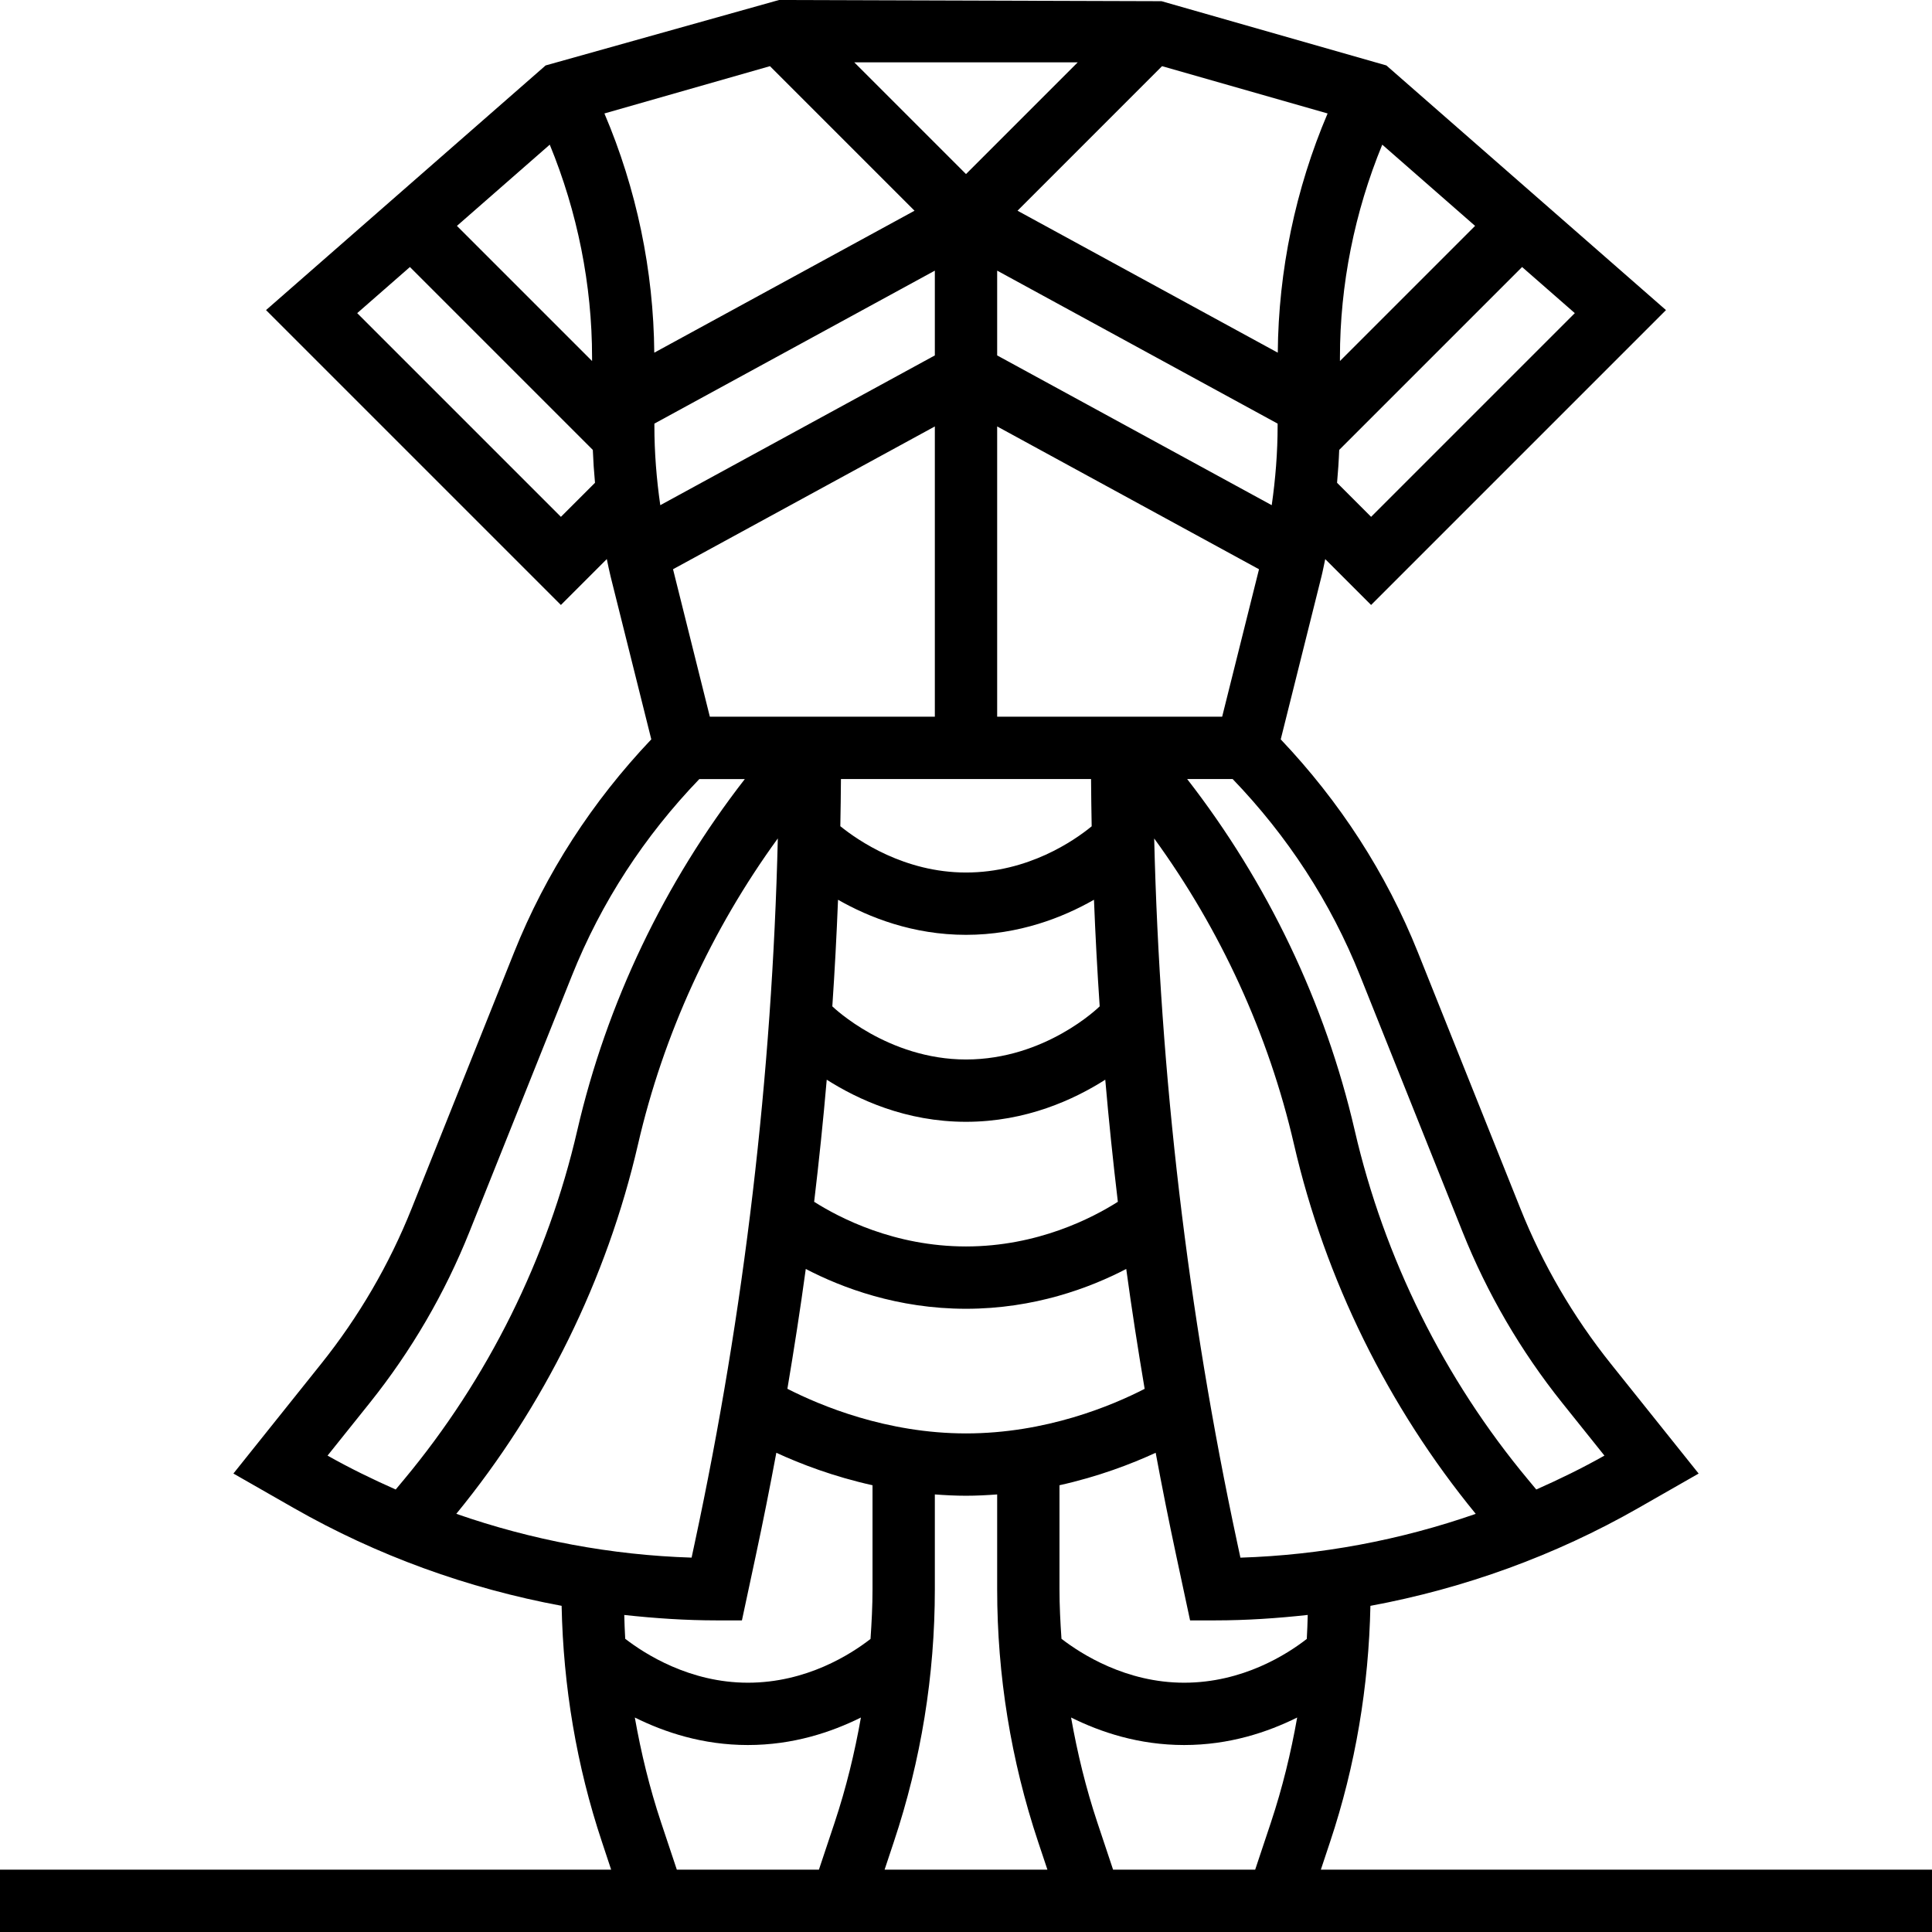 <svg height="496pt" viewBox="0 0 496 496" width="496pt" xmlns="http://www.w3.org/2000/svg"><path d="m339.098 480 2.367-7.113c6.543-19.605 9.934-39.984 10.359-60.621 24.078-4.465 47.375-12.883 68.77-25.105l15.496-8.855-22.531-28.168c-9.672-12.098-17.496-25.504-23.223-39.848l-26.297-65.738c-8.184-20.461-20.117-38.789-35.238-54.734l10.445-41.77c.379-1.496.648-3.008.977-4.504l11.777 11.77 75.703-75.703-71.781-62.809-57.73-16.496-98.191-.305-59.922 16.801-71.781 62.809 75.703 75.703 11.785-11.785c.328 1.504.605 3.016.984 4.512l10.438 41.77c-15.117 15.945-27.055 34.262-35.238 54.727l-26.297 65.746c-5.734 14.352-13.551 27.758-23.223 39.848l-22.527 28.168 15.492 8.855c21.387 12.215 44.684 20.641 68.77 25.105.426 20.637 3.816 41.016 10.359 60.621l2.359 7.121h-156.902v16h496v-16zm-20.648-80.105-.832-3.887c-12.715-59.344-19.84-120.039-21.305-180.75 17.039 23.43 29.383 50.309 35.895 78.543 7.992 34.633 24.137 67.359 46.656 94.848-19.414 6.766-39.801 10.59-60.414 11.246zm-70.449-127.895c-20.039 0-33.953-13.281-34.32-13.641.617-9.121 1.105-18.238 1.465-27.367 7.953 4.535 19.238 9.008 32.855 9.008s24.902-4.473 32.855-9.008c.359 9.129.848 18.254 1.465 27.367-.25.25-13.953 13.641-34.32 13.641zm35.754 5.191c.902 10.465 1.988 20.914 3.23 31.344-6.465 4.105-20.57 11.465-38.984 11.465s-32.52-7.359-38.984-11.465c1.242-10.43 2.328-20.879 3.23-31.344 7.984 5.074 20.305 10.809 35.754 10.809s27.77-5.734 35.754-10.809zm-35.754-53.191c-15.809 0-27.711-8.207-32.266-11.887.082-4.043.129-8.074.16-12.113h64.211c.031 4.047.078 8.098.16 12.137-4.496 3.68-16.281 11.863-32.266 11.863zm-8-132.754-70.488 38.449c-.969-6.742-1.512-13.543-1.512-20.352v-.59l72-39.273zm0 18.234v74.52h-57.762l-9.453-37.863zm-33.137 216.297c9.32 4.855 23.594 10.223 41.137 10.223s31.816-5.367 41.137-10.223c1.398 10.285 3 20.551 4.727 30.781-8.406 4.32-25.359 11.441-45.863 11.441-20.375 0-37.406-7.145-45.855-11.457 1.719-10.23 3.32-20.48 4.719-30.766zm49.137-141.777v-74.52l67.223 36.664-9.461 37.855zm0-92.754v-21.766l72 39.273v.59c0 6.809-.543 13.609-1.512 20.352zm93.168 159.242 26.297 65.734c6.32 15.816 14.926 30.586 25.582 43.914l10.855 13.559c-5.688 3.215-11.543 6.066-17.496 8.703l-2.102-2.527c-21.551-25.855-36.945-56.863-44.512-89.672-7.555-32.711-22.418-63.695-43.016-90.199h11.68c14.086 14.648 25.152 31.566 32.711 50.488zm-5.168-158.711c0-18.68 3.762-37.363 10.863-54.641l23.832 20.855-34.695 34.695zm-.191 23.727 46.953-46.953 13.535 11.84-52.297 52.297-8.742-8.742c.254-2.816.445-5.625.551-8.441zm-45.48-98.52 42.504 12.145c-8.246 19.352-12.625 40.375-12.793 61.414l-66.816-36.445zm-21.641-.984-28.688 28.688-28.688-28.688zm-135.551 21.137c7.102 17.277 10.863 35.961 10.863 54.641v.91l-34.695-34.695zm2.863 95.551-52.297-52.297 13.535-11.84 46.953 46.953c.113 2.816.297 5.633.562 8.441zm11.168-103.559 42.504-12.145 37.113 37.113-66.816 36.445c-.168-21.039-4.555-42.062-12.801-61.414zm-53.582 353.27c-5.945-2.637-11.809-5.488-17.496-8.703l10.855-13.559c10.656-13.328 19.262-28.105 25.582-43.914l26.297-65.734c7.559-18.914 18.625-35.832 32.711-50.48h11.68c-20.598 26.504-35.461 57.488-43.016 90.199-7.566 32.809-22.961 63.816-44.512 89.672zm15.559 6.242c22.512-27.488 38.656-60.215 46.648-94.848 6.512-28.234 18.855-55.113 35.895-78.547-1.457 60.715-8.59 121.41-21.305 180.754l-.832 3.887c-20.613-.648-41-4.48-60.406-11.246zm97.152 79.191-4.059 12.168h-36.477l-4.059-12.168c-2.934-8.809-5.117-17.801-6.727-26.895 7.609 3.773 17.398 7.062 29.023 7.062s21.414-3.289 29.023-7.062c-1.609 9.086-3.793 18.078-6.727 26.895zm9.703-59.832c0 4.273-.223 8.52-.512 12.762-5.023 3.91-16.41 11.238-31.488 11.238-14.91 0-26.406-7.352-31.488-11.273-.137-2.031-.176-4.078-.246-6.117 7.871.855 15.781 1.391 23.734 1.391h6.473l3.559-16.633c1.879-8.773 3.633-17.574 5.273-26.398 6.246 2.879 14.68 6.109 24.695 8.336zm3.098 72 2.367-7.113c7-20.957 10.535-42.781 10.535-64.887v-24.336c2.617.191 5.266.336 8 .336s5.383-.145 8-.336v24.336c0 22.105 3.535 43.93 10.527 64.887l2.375 7.113zm99.199-12.168-4.059 12.168h-36.477l-4.059-12.168c-2.934-8.809-5.117-17.801-6.727-26.895 7.609 3.773 17.398 7.062 29.023 7.062s21.414-3.289 29.023-7.062c-1.609 9.086-3.793 18.078-6.727 26.895zm9.191-47.07c-5.023 3.91-16.41 11.238-31.488 11.238-14.91 0-26.406-7.352-31.488-11.273-.289-4.23-.512-8.469-.512-12.727v-26.695c10.023-2.227 18.457-5.465 24.695-8.336 1.641 8.824 3.395 17.633 5.273 26.398l3.559 16.633h6.473c7.953 0 15.863-.535 23.734-1.398-.07 2.055-.109 4.109-.246 6.16zm0 0"/></svg>